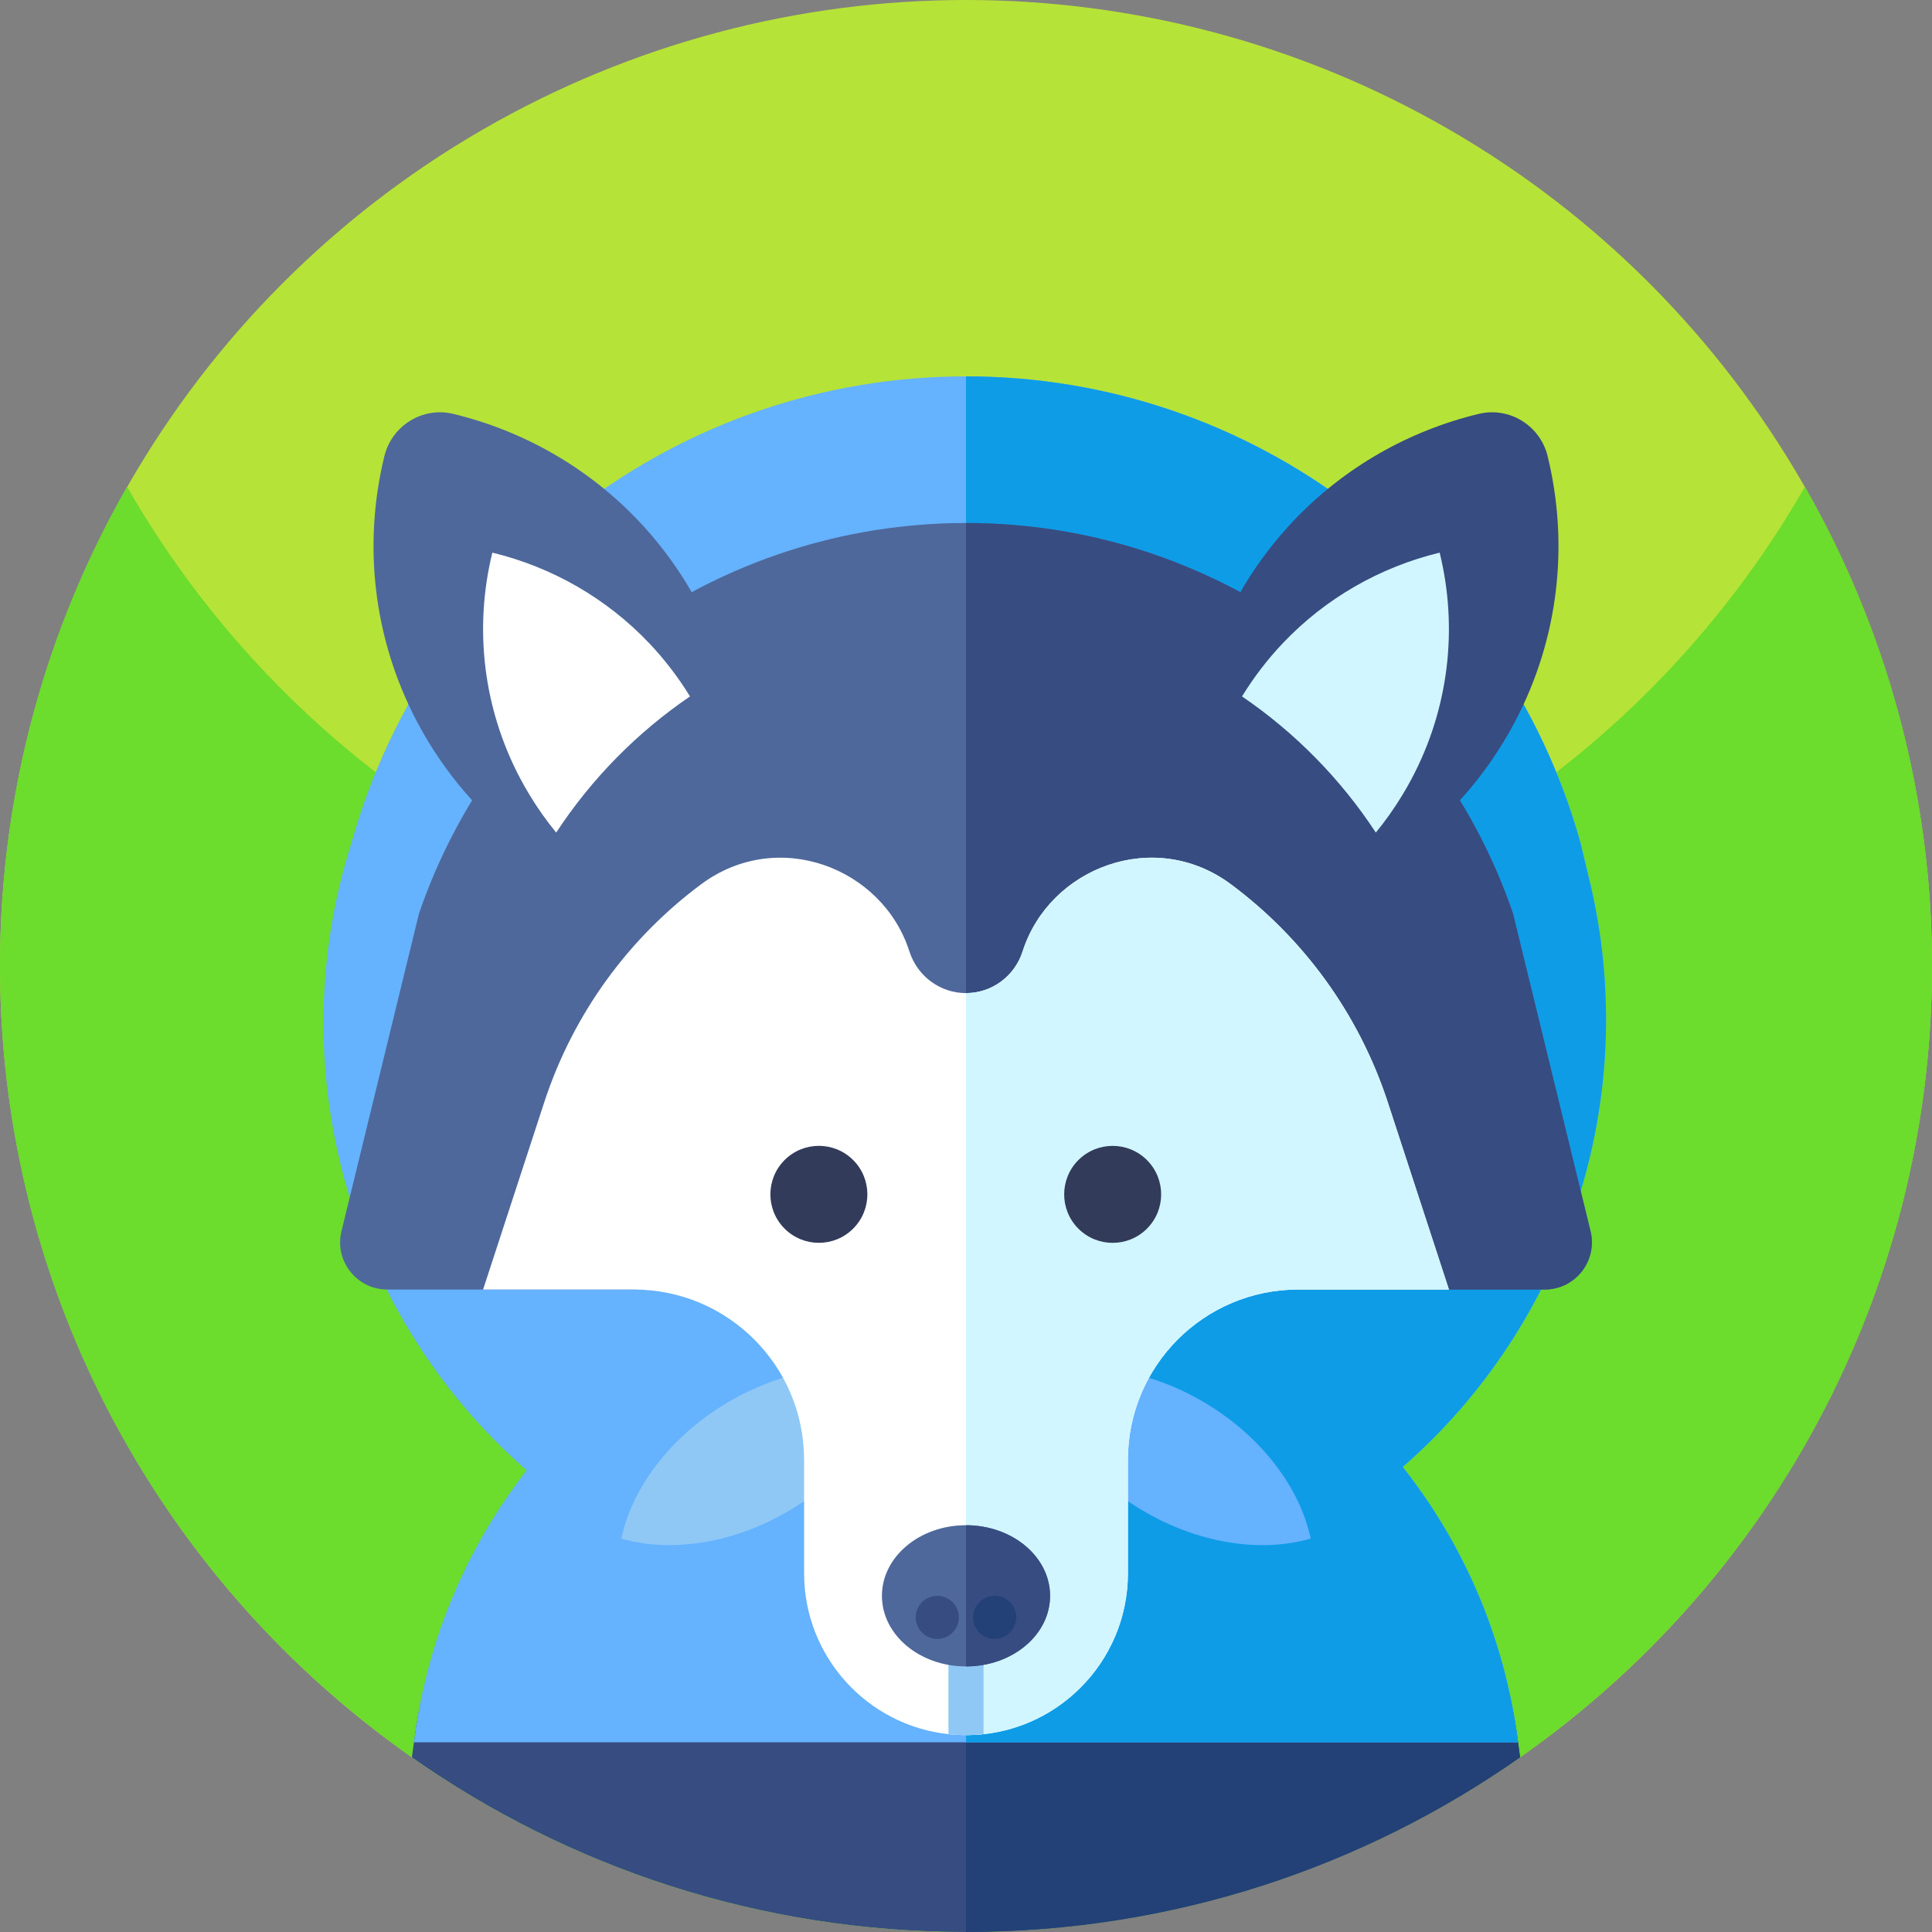 <svg id="Capa_1" enable-background="new 0 0 512 512" height="512" viewBox="0 0 512 512" width="512" xmlns="http://www.w3.org/2000/svg"><rect x="0" y="0" width="512" height="512" fill="#808080" stroke="none"/><g><g><circle cx="256" cy="256" fill="#b6e337" r="256"/><path d="m512 256c0 87.11-43.52 164.07-110 210.31-41.41 28.8-91.73 45.69-146 45.69s-104.59-16.89-146-45.69c-66.48-46.24-110-123.2-110-210.31 0-46.22 12.25-89.57 33.68-127 44.12 77.07 127.16 129 222.32 129s178.21-51.93 222.32-129c21.43 37.43 33.68 80.78 33.68 127z" fill="#6cdc2d"/></g><g><path d="m402.84 465.72c-41.57 29.16-92.21 46.28-146.84 46.28s-105.27-17.12-146.84-46.28l.7-5.21c9.83-73.2 72.29-75.773 146.14-75.773s136.31 2.574 146.14 75.773z" fill="#374c81"/><path d="m402.84 465.72c-41.57 29.16-92.21 46.28-146.84 46.28v-116.755c73.85 0 136.31-7.934 146.14 65.265z" fill="#234177"/><path d="m139.57 389.65c-15.56 19.99-26.13 44.19-29.71 70.86l-.164 1.223h292.609l-.165-1.223c-3.63-27.06-14.47-51.58-30.41-71.75 43.67-38.11 63.35-97.83 49.52-155.37l-2.43-10.12c-20.43-73.03-86.98-123.53-162.82-123.53-37.92 0-73.52 12.62-102.19 34.38-28.67 21.75-50.41 52.64-60.63 89.15-5.04 15.79-7.46 31.9-7.46 47.81 0 45.07 19.43 88.52 53.85 118.57z" fill="#65b2fe"/><path d="m402.305 461.733-.165-1.223c-3.63-27.06-14.47-51.58-30.41-71.75 43.67-38.11 63.35-97.83 49.52-155.37l-2.43-10.12c-20.43-73.03-86.98-123.53-162.82-123.53v361.993z" fill="#0e9ce7"/><g><path d="m237.406 364.213c-2.818 13.292-12.801 26.873-27.907 35.91-15.106 9.036-31.794 11.41-44.85 7.614 2.83-13.299 12.813-26.88 27.919-35.916 15.106-9.037 31.794-11.411 44.838-7.608z" fill="#8fc8f5"/><path d="m274.594 364.213c2.818 13.292 12.801 26.873 27.907 35.91 15.106 9.036 31.794 11.41 44.85 7.614-2.83-13.299-12.813-26.88-27.919-35.916-15.106-9.037-31.794-11.411-44.838-7.608z" fill="#65b2fe"/></g><g><path d="m409.351 341.74h-306.702c-8.109 0-14.075-7.597-12.152-15.474l20.563-84.256c10.64-30.93 30.52-56.79 55.92-74.91 25.39-18.12 56.3-28.5 89.02-28.5 65.43 0 123.65 41.54 144.94 103.41l20.563 84.256c1.923 7.877-4.043 15.474-12.152 15.474z" fill="#4e689b"/><path d="m409.351 341.74h-153.351v-203.14c65.43 0 123.65 41.54 144.94 103.41l20.563 84.256c1.923 7.877-4.043 15.474-12.152 15.474z" fill="#374c81"/><path d="m110.63 191.472c.925 1.75 1.911 3.482 2.954 5.196 7.757 12.75 17.907 23.15 29.524 30.978 1.357-2.389 2.786-4.725 4.286-7.007 9.407-14.343 21.503-26.567 35.46-36.082.004-.004.007-.004.011-.007 3.157-2.154 6.414-4.168 9.753-6.036-2.407-8.089-5.882-16.003-10.475-23.553-3.782-6.218-8.132-11.875-12.946-16.95-13.511-14.243-30.66-23.878-49.063-28.325-8.135-1.966-16.288 3.083-18.273 11.213-5.642 23.1-3.1 48.198 8.769 70.573z" fill="#4e689b"/><path d="m130.476 146.455c-4.936 20.118-2.393 41.399 7.425 59.91l.011.021c.771 1.461 1.614 2.939 2.504 4.4 2.114 3.475 4.443 6.761 6.979 9.853 9.407-14.343 21.503-26.567 35.46-36.082-3.114-5.075-6.746-9.818-10.803-14.093-11.273-11.881-25.733-20.177-41.576-24.009z" fill="#fff"/><g><path d="m401.372 191.472c-.925 1.75-1.911 3.482-2.954 5.196-7.757 12.75-17.907 23.15-29.525 30.978-1.357-2.389-2.786-4.725-4.286-7.007-9.407-14.343-21.503-26.567-35.46-36.082-.004-.004-.007-.004-.011-.007-3.157-2.154-6.414-4.168-9.753-6.036 2.407-8.089 5.882-16.003 10.475-23.553 3.782-6.218 8.132-11.875 12.946-16.95 13.511-14.243 30.66-23.878 49.063-28.325 8.135-1.966 16.288 3.083 18.274 11.213 5.641 23.1 3.1 48.198-8.769 70.573z" fill="#374c81"/></g><path d="m383.98 341.74h-39.94c-24.92 0-45.13 20.21-45.13 45.14v30.03c0 11.85-4.8 22.58-12.57 30.34-6.73 6.74-15.7 11.25-25.69 12.32-1.53.17-3.08.25-4.65.25s-3.12-.08-4.65-.25c-21.51-2.32-38.26-20.53-38.26-42.66v-30.03c0-24.93-20.21-45.14-45.13-45.14h-39.94l16.18-49.54c7.74-23.71 22.53-43.67 41.59-57.85 20.35-15.13 48.11-4.4 55.2 17.76 1.05 3.28 3.08 6.05 5.71 7.99 2.63 1.95 5.86 3.08 9.3 3.08 6.89 0 12.91-4.5 15.01-11.07 7.09-22.16 34.86-32.89 55.2-17.76 19.06 14.18 33.84 34.14 41.59 57.85z" fill="#fff"/><path d="m383.98 341.74h-39.94c-24.92 0-45.13 20.21-45.13 45.14v30.03c0 11.85-4.8 22.58-12.57 30.34-6.73 6.74-15.7 11.25-25.69 12.32-1.53.17-3.08.25-4.65.25v-196.64c6.89 0 12.91-4.5 15.01-11.07 7.09-22.16 34.86-32.89 55.2-17.76 19.06 14.18 33.84 34.14 41.59 57.85z" fill="#d1f6ff"/><g><path d="m260.652 408.838v50.731c-1.529.164-3.078.25-4.65.25-1.571 0-3.125-.086-4.654-.254v-50.728h9.304z" fill="#8fc8f5"/><ellipse cx="256" cy="422.91" fill="#4e689b" rx="22.28" ry="18.71"/><path d="m278.28 422.91c0 10.34-9.98 18.71-22.28 18.71v-37.42c12.3 0 22.28 8.38 22.28 18.71z" fill="#374c81"/><g><circle cx="248.394" cy="428.621" fill="#374c81" r="5.708"/><circle cx="263.606" cy="428.621" fill="#234177" r="5.708"/></g></g><g><g><ellipse cx="217.068" cy="316.522" fill="#323b5a" rx="12.852" ry="12.852" transform="matrix(.707 -.707 .707 .707 -160.237 246.197)"/></g><g><ellipse cx="294.932" cy="316.522" fill="#323b5a" rx="12.852" ry="12.852" transform="matrix(.707 -.707 .707 .707 -137.431 301.256)"/></g></g><path d="m339.951 170.465c-4.057 4.275-7.689 9.018-10.803 14.093 13.957 9.514 26.053 21.739 35.46 36.082 2.536-3.093 4.864-6.378 6.978-9.853.889-1.461 1.732-2.939 2.504-4.4l.011-.021c9.818-18.51 12.361-39.792 7.425-59.91-15.843 3.831-30.304 12.127-41.575 24.009z" fill="#d1f6ff"/></g></g></g></svg>